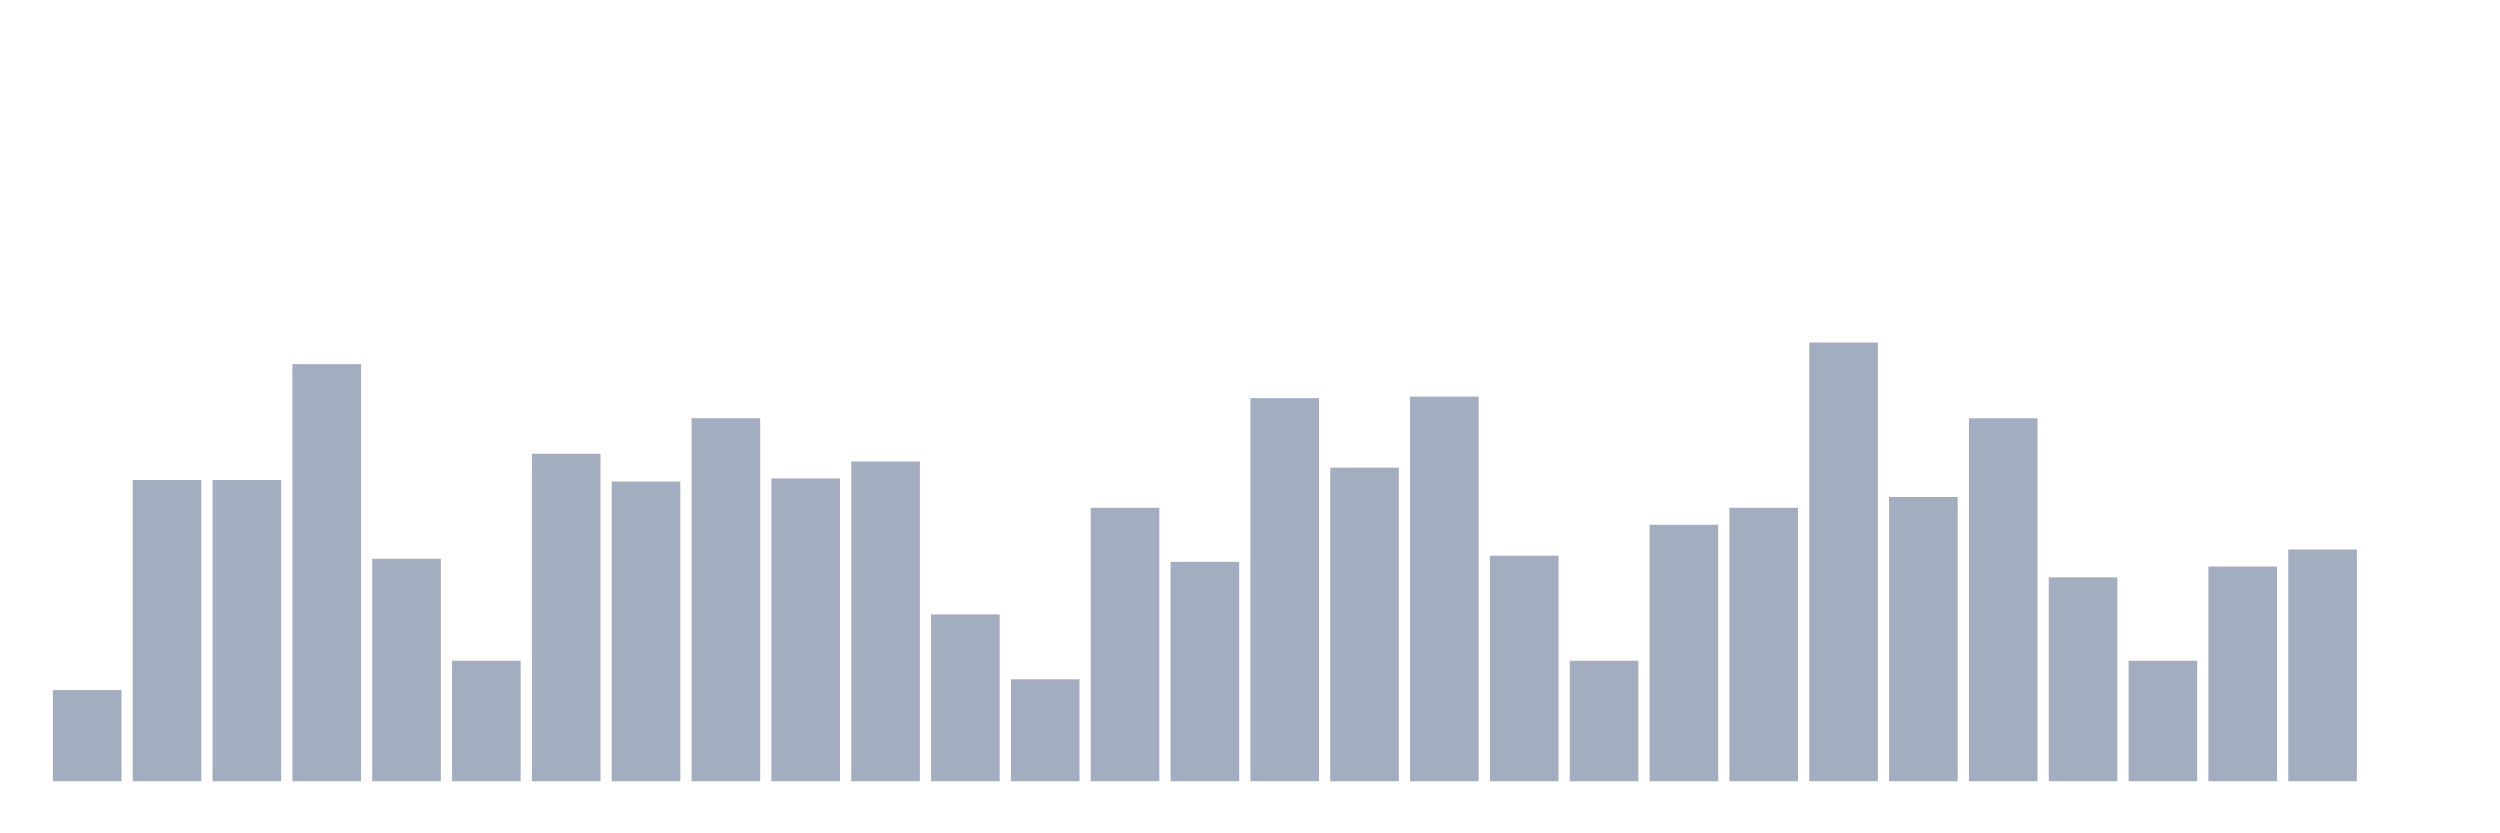 <svg xmlns="http://www.w3.org/2000/svg" viewBox="0 0 480 160"><g transform="translate(10,10)"><rect class="bar" x="0.153" width="13.175" y="122.5" height="17.5" fill="rgb(164,173,192)"></rect><rect class="bar" x="15.482" width="13.175" y="82.161" height="57.839" fill="rgb(164,173,192)"></rect><rect class="bar" x="30.81" width="13.175" y="82.161" height="57.839" fill="rgb(164,173,192)"></rect><rect class="bar" x="46.138" width="13.175" y="59.915" height="80.085" fill="rgb(164,173,192)"></rect><rect class="bar" x="61.466" width="13.175" y="97.288" height="42.712" fill="rgb(164,173,192)"></rect><rect class="bar" x="76.794" width="13.175" y="116.864" height="23.136" fill="rgb(164,173,192)"></rect><rect class="bar" x="92.123" width="13.175" y="77.119" height="62.881" fill="rgb(164,173,192)"></rect><rect class="bar" x="107.451" width="13.175" y="82.458" height="57.542" fill="rgb(164,173,192)"></rect><rect class="bar" x="122.779" width="13.175" y="70.297" height="69.703" fill="rgb(164,173,192)"></rect><rect class="bar" x="138.107" width="13.175" y="81.864" height="58.136" fill="rgb(164,173,192)"></rect><rect class="bar" x="153.436" width="13.175" y="78.602" height="61.398" fill="rgb(164,173,192)"></rect><rect class="bar" x="168.764" width="13.175" y="107.966" height="32.034" fill="rgb(164,173,192)"></rect><rect class="bar" x="184.092" width="13.175" y="120.424" height="19.576" fill="rgb(164,173,192)"></rect><rect class="bar" x="199.42" width="13.175" y="87.5" height="52.5" fill="rgb(164,173,192)"></rect><rect class="bar" x="214.748" width="13.175" y="97.881" height="42.119" fill="rgb(164,173,192)"></rect><rect class="bar" x="230.077" width="13.175" y="66.441" height="73.559" fill="rgb(164,173,192)"></rect><rect class="bar" x="245.405" width="13.175" y="79.788" height="60.212" fill="rgb(164,173,192)"></rect><rect class="bar" x="260.733" width="13.175" y="66.144" height="73.856" fill="rgb(164,173,192)"></rect><rect class="bar" x="276.061" width="13.175" y="96.695" height="43.305" fill="rgb(164,173,192)"></rect><rect class="bar" x="291.39" width="13.175" y="116.864" height="23.136" fill="rgb(164,173,192)"></rect><rect class="bar" x="306.718" width="13.175" y="90.763" height="49.237" fill="rgb(164,173,192)"></rect><rect class="bar" x="322.046" width="13.175" y="87.5" height="52.5" fill="rgb(164,173,192)"></rect><rect class="bar" x="337.374" width="13.175" y="55.763" height="84.237" fill="rgb(164,173,192)"></rect><rect class="bar" x="352.702" width="13.175" y="85.424" height="54.576" fill="rgb(164,173,192)"></rect><rect class="bar" x="368.031" width="13.175" y="70.297" height="69.703" fill="rgb(164,173,192)"></rect><rect class="bar" x="383.359" width="13.175" y="100.847" height="39.153" fill="rgb(164,173,192)"></rect><rect class="bar" x="398.687" width="13.175" y="116.864" height="23.136" fill="rgb(164,173,192)"></rect><rect class="bar" x="414.015" width="13.175" y="98.771" height="41.229" fill="rgb(164,173,192)"></rect><rect class="bar" x="429.344" width="13.175" y="95.508" height="44.492" fill="rgb(164,173,192)"></rect><rect class="bar" x="444.672" width="13.175" y="140" height="0" fill="rgb(164,173,192)"></rect></g></svg>